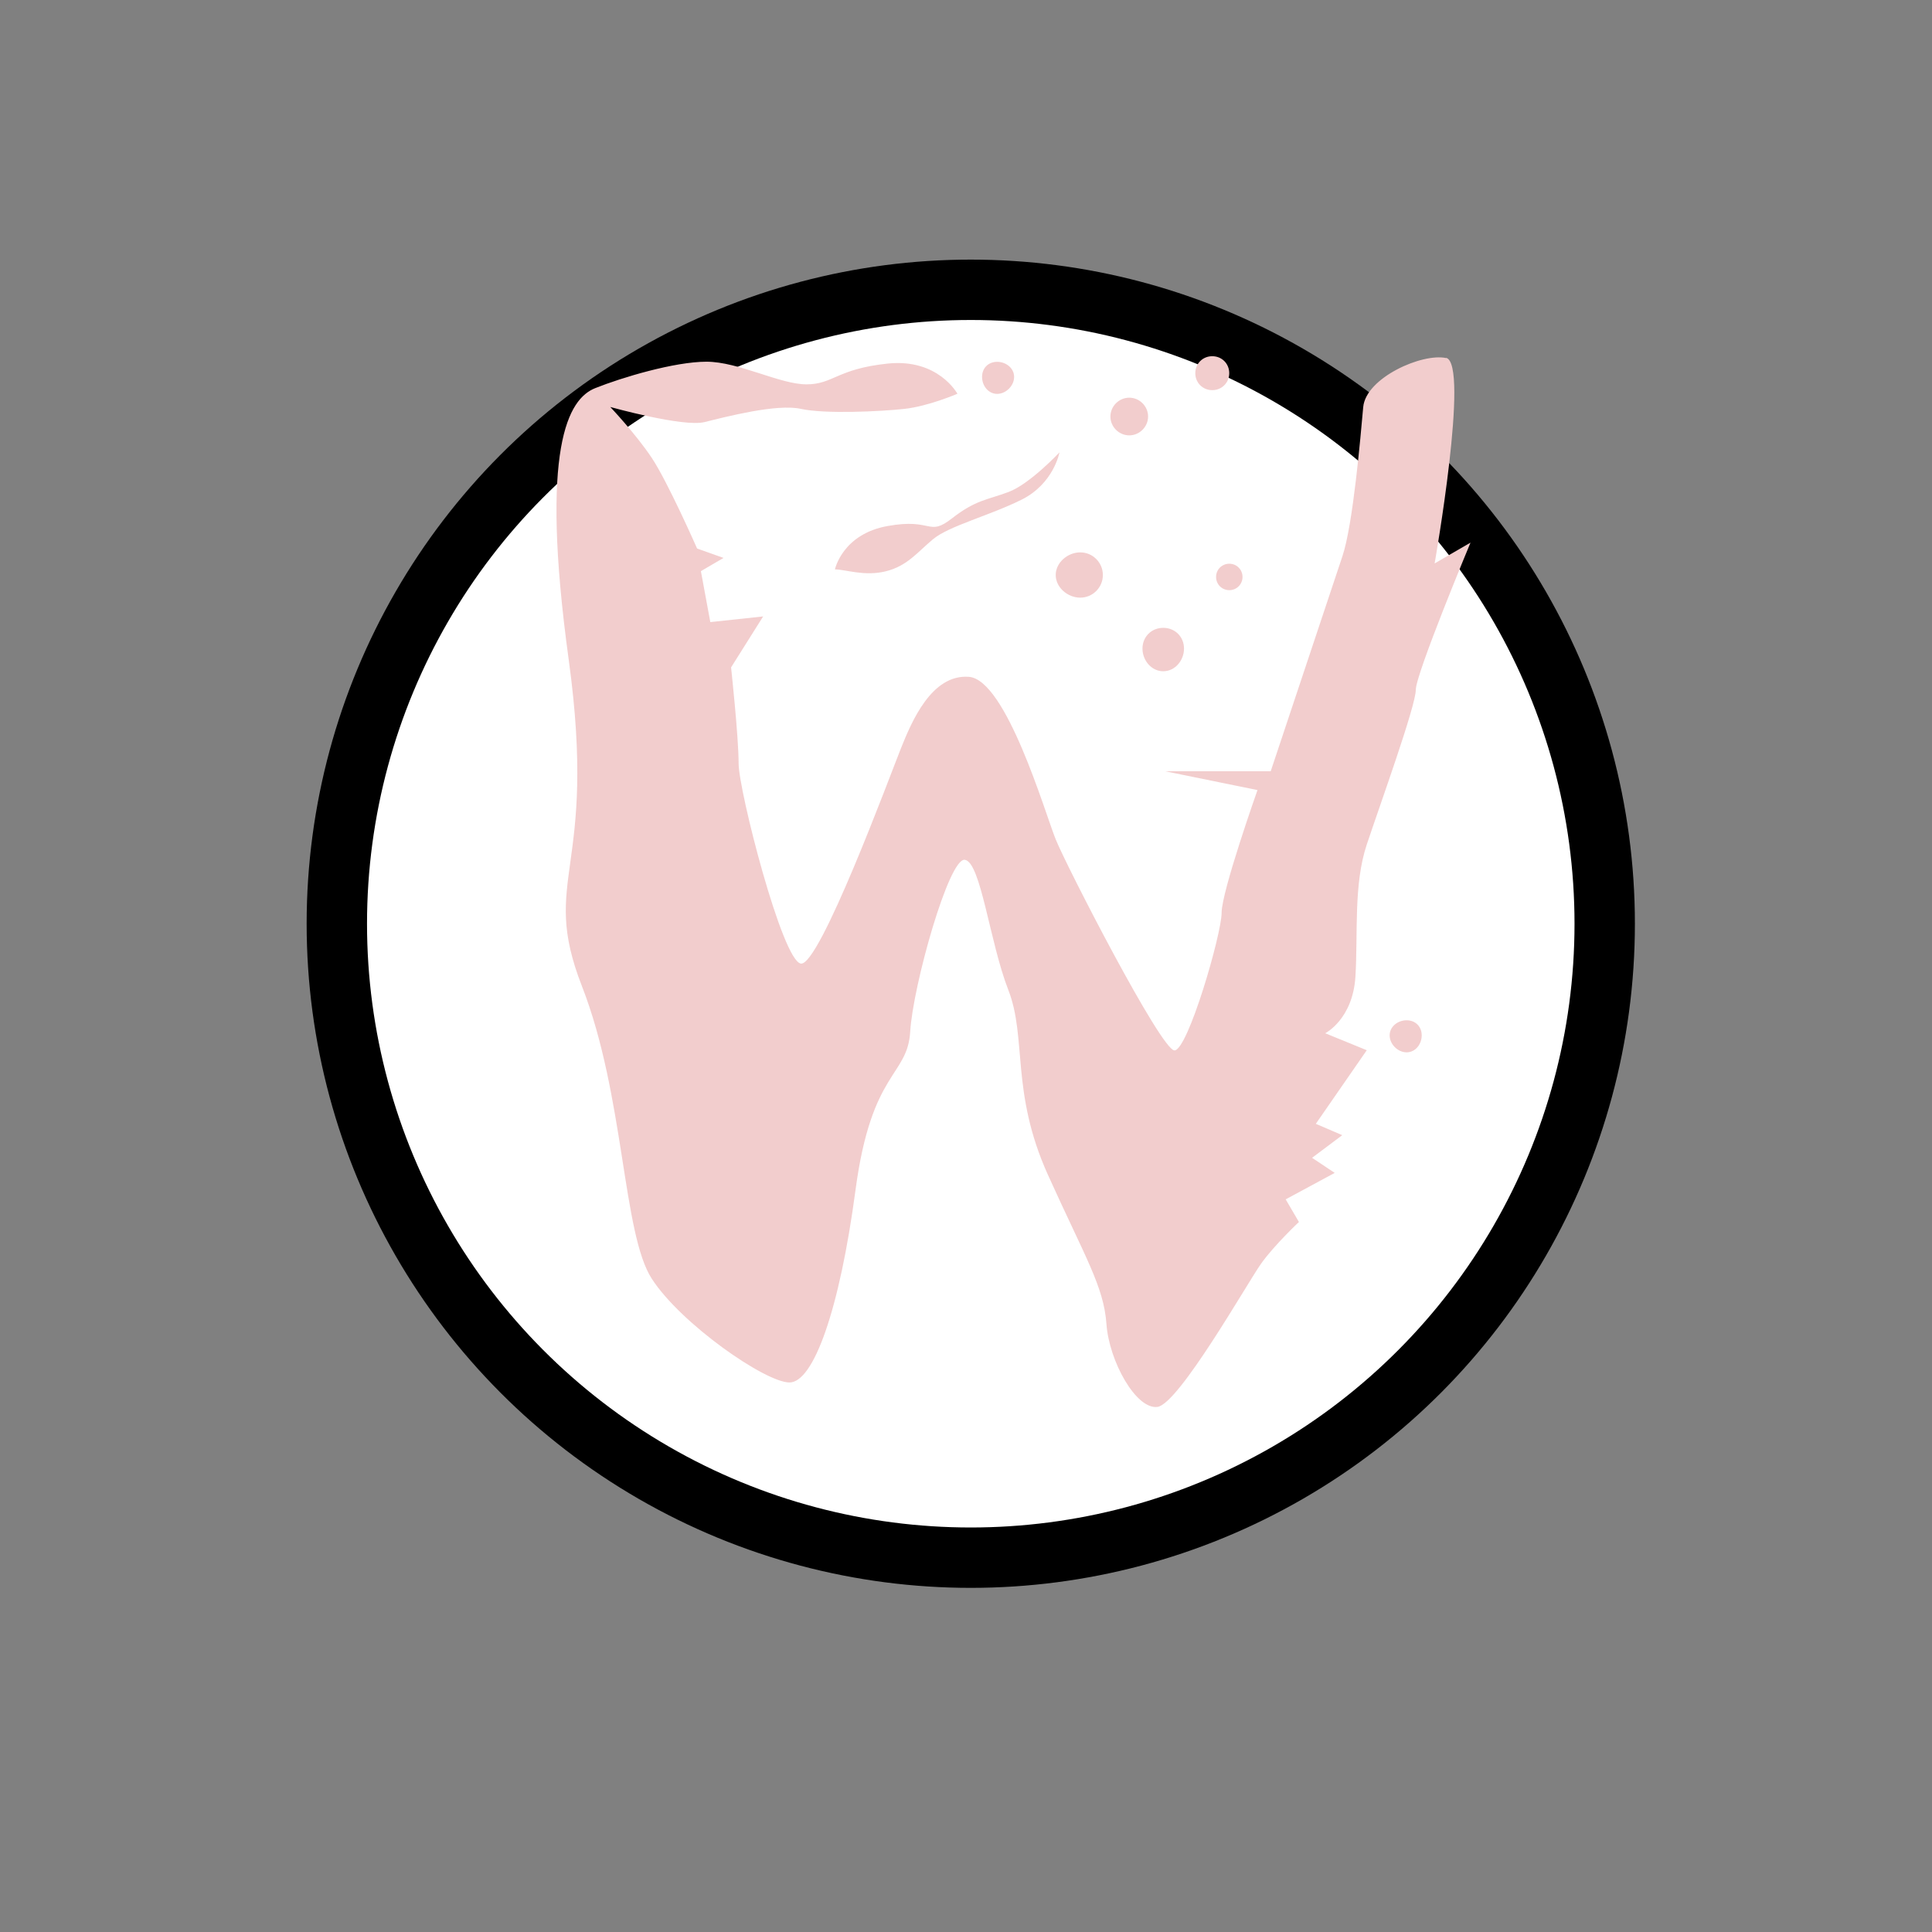<?xml version="1.0" encoding="UTF-8" standalone="no"?>
<svg
   width="32"
   height="32"
   version="1.1"
   viewBox="0 0 32 32"
   id="svg12534"
   sodipodi:docname="wayland-cursor.svg"
   inkscape:version="1.2.2 (b0a8486541, 2022-12-01)"
   xmlns:inkscape="http://www.inkscape.org/namespaces/inkscape"
   xmlns:sodipodi="http://sodipodi.sourceforge.net/DTD/sodipodi-0.dtd"
   xmlns="http://www.w3.org/2000/svg"
   xmlns:svg="http://www.w3.org/2000/svg"
   xmlns:rdf="http://www.w3.org/1999/02/22-rdf-syntax-ns#"
   xmlns:cc="http://creativecommons.org/ns#"
   xmlns:dc="http://purl.org/dc/elements/1.1/">
  <rect x="0" y="0" width="32" height="32" fill="#808080" stroke="none"/>
  <defs
     id="defs12538" />
  <sodipodi:namedview
     id="namedview12536"
     pagecolor="#505050"
     bordercolor="#eeeeee"
     borderopacity="1"
     inkscape:showpageshadow="0"
     inkscape:pageopacity="0"
     inkscape:pagecheckerboard="0"
     inkscape:deskcolor="#505050"
     showgrid="false"
     inkscape:zoom="35"
     inkscape:cx="11.185714"
     inkscape:cy="16"
     inkscape:current-layer="g12532" />
  <g
     transform="translate(0 -1020.4)"
     id="g12532">
    <circle
       cx="16.079"
       cy="1035.7"
       r="11"
       id="circle12526" />
    <circle
       cx="16.079"
       cy="1035.7"
       r="10"
       fill="#fff"
       id="circle12528" />
    <path
       d="m20.079 1026.3c-0.159 0-0.281 0.123-0.281 0.281 0 0.159 0.123 0.281 0.281 0.281s0.281-0.123 0.281-0.281c0-0.159-0.123-0.281-0.281-0.281zm3.875 0.031c-0.398-0.088-1.331 0.326-1.375 0.812-0.044 0.486-0.167 1.938-0.344 2.469l-1.188 3.562h-1.75l1.531 0.312s-0.594 1.678-0.594 2.031c0 0.353-0.56 2.281-0.781 2.281s-1.792-3.058-1.969-3.5c-0.177-0.442-0.819-2.643-1.438-2.688-0.619-0.044-0.948 0.746-1.125 1.188-0.177 0.442-1.347 3.607-1.656 3.562-0.309-0.044-1.031-2.87-1.031-3.312 0-0.442-0.125-1.594-0.125-1.594l0.531-0.844-0.875 0.094-0.156-0.844 0.375-0.219-0.438-0.156s-0.485-1.102-0.75-1.5c-0.265-0.398-0.688-0.844-0.688-0.844s1.209 0.338 1.562 0.25c0.354-0.088 1.196-0.307 1.594-0.219 0.398 0.088 1.321 0.044 1.719 0s0.875-0.25 0.875-0.25-0.317-0.588-1.156-0.5c-0.84 0.088-0.902 0.344-1.344 0.344s-1.126-0.375-1.656-0.375-1.402 0.261-1.844 0.438c-0.442 0.177-0.924 0.965-0.438 4.5 0.486 3.536-0.488 3.594 0.219 5.406 0.707 1.812 0.67 4.092 1.156 4.844 0.486 0.751 1.883 1.719 2.281 1.719s0.829-1.199 1.094-3.188c0.265-1.989 0.862-1.874 0.906-2.625 0.044-0.751 0.641-2.888 0.906-2.844 0.265 0.044 0.409 1.361 0.719 2.156s0.037 1.692 0.656 3.062c0.619 1.37 0.925 1.85 0.969 2.469s0.49 1.419 0.844 1.375c0.354-0.044 1.498-2.066 1.719-2.375 0.221-0.309 0.625-0.688 0.625-0.688l-0.219-0.375 0.812-0.438-0.375-0.25 0.5-0.375-0.438-0.188 0.844-1.219-0.688-0.281s0.456-0.23 0.5-0.938-0.034-1.524 0.188-2.188c0.221-0.663 0.812-2.297 0.812-2.562 0-0.265 0.906-2.438 0.906-2.438l-0.594 0.344s0.585-3.318 0.188-3.406zm-7.438 0.062c-0.146 0-0.25 0.103-0.25 0.25 0 0.146 0.104 0.281 0.25 0.281s0.281-0.135 0.281-0.281c0-0.146-0.135-0.25-0.281-0.25zm2.188 0.594c-0.171 0-0.312 0.142-0.312 0.312 0 0.171 0.142 0.312 0.312 0.312s0.312-0.142 0.312-0.312c0-0.171-0.142-0.312-0.312-0.312zm-1.156 0.906s-0.49 0.524-0.844 0.656c-0.354 0.133-0.54 0.128-0.938 0.438-0.398 0.309-0.311-0.01-1.062 0.125-0.751 0.133-0.875 0.719-0.875 0.719 0.177 0 0.49 0.12 0.844 0.031 0.354-0.088 0.516-0.31 0.781-0.531 0.265-0.221 0.938-0.391 1.469-0.656 0.53-0.265 0.625-0.781 0.625-0.781zm0.344 1.656c-0.207 0-0.406 0.168-0.406 0.375 0 0.207 0.199 0.375 0.406 0.375s0.375-0.168 0.375-0.375c0-0.207-0.168-0.375-0.375-0.375zm2.469 0.188c-0.122 0-0.219 0.097-0.219 0.219 0 0.122 0.097 0.219 0.219 0.219 0.122 0 0.219-0.097 0.219-0.219 0-0.122-0.097-0.219-0.219-0.219zm-1.094 1.062c-0.195 0-0.344 0.148-0.344 0.344 0 0.195 0.148 0.375 0.344 0.375s0.344-0.18 0.344-0.375c0-0.195-0.148-0.344-0.344-0.344zm4.031 6.5c-0.146 0-0.281 0.104-0.281 0.25 0 0.146 0.135 0.281 0.281 0.281s0.25-0.135 0.25-0.281c0-0.146-0.104-0.25-0.25-0.25z"
       fill="#7c4dff"
       id="path12530"
       style="fill:#f2cdcd;fill-opacity:1;stroke:none"
       inkscape:label="Wayland Fill" />
  </g>
</svg>
